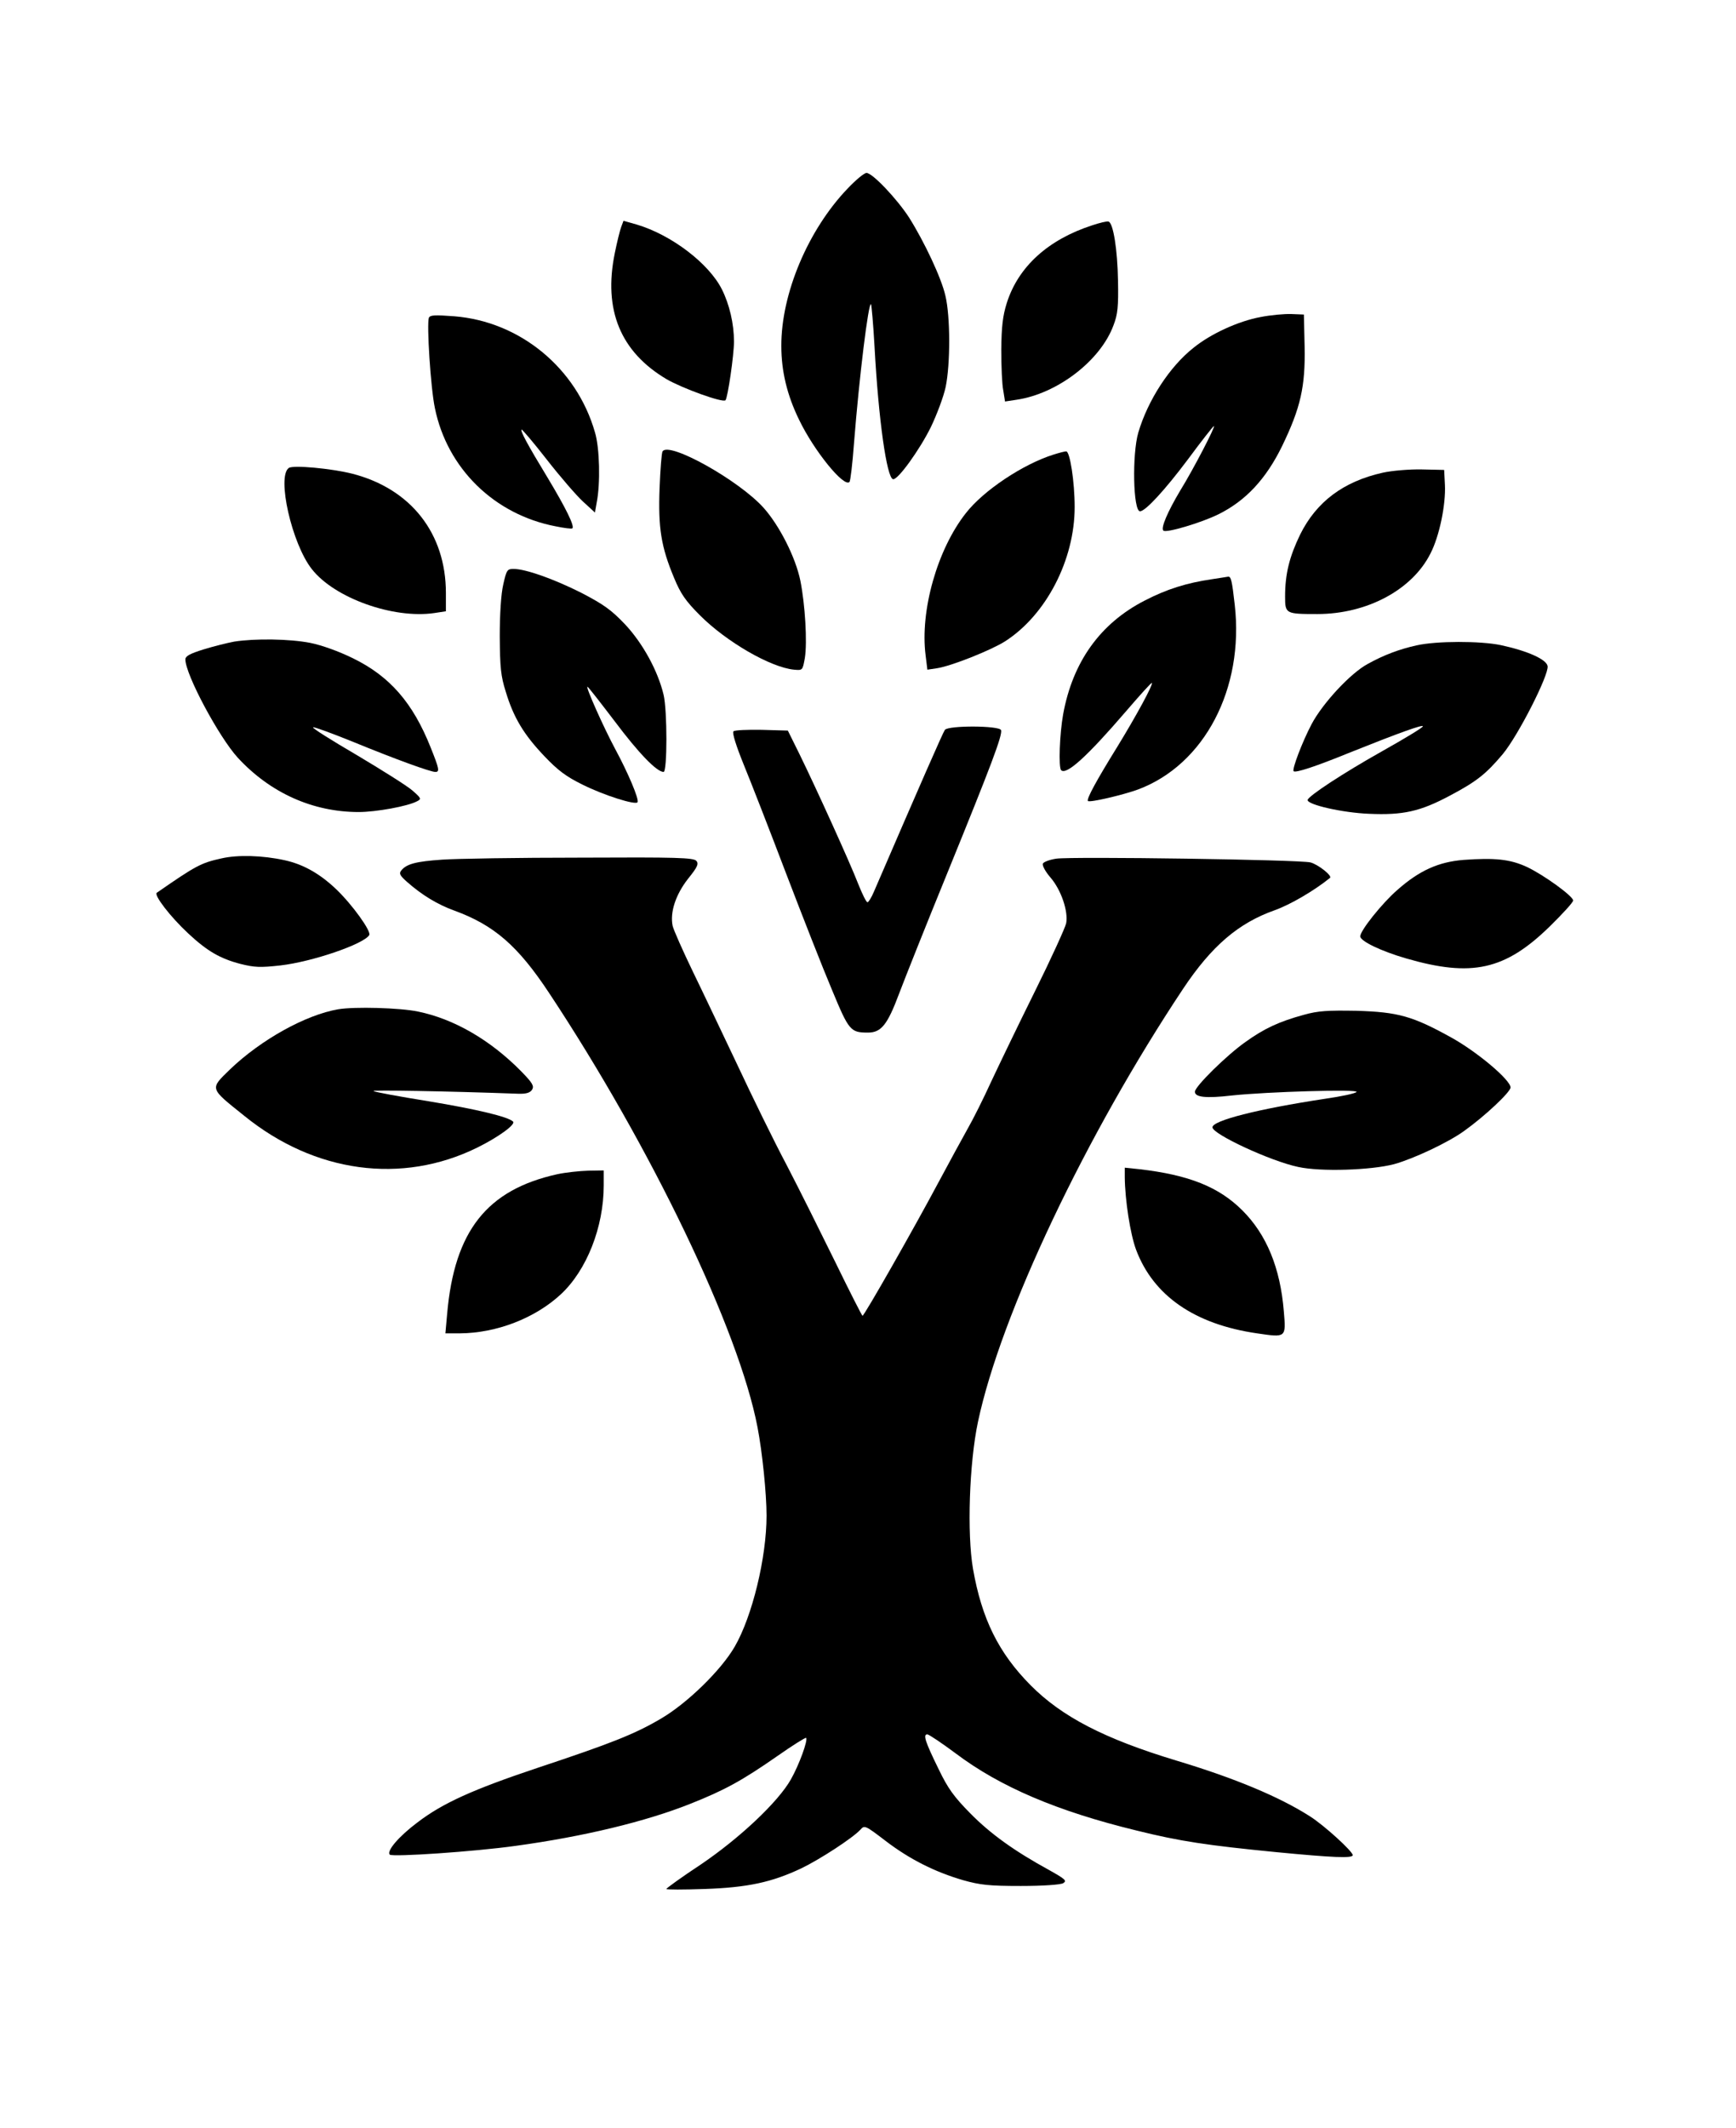 <?xml version="1.0" standalone="no"?>
<!DOCTYPE svg PUBLIC "-//W3C//DTD SVG 20010904//EN"
 "http://www.w3.org/TR/2001/REC-SVG-20010904/DTD/svg10.dtd">
<svg version="1.0" xmlns="http://www.w3.org/2000/svg"
 width="693pt" height="849pt" viewBox="0 0 693 849"
 preserveAspectRatio="xMidYMid meet">
<g transform="translate(0,849) scale(0.1,-0.1)"
fill="#000000" stroke="none">
<path d="M3383 7737 c-157 -164 -265 -419 -264 -628 0 -100 23 -196 71 -294
59 -123 179 -271 201 -248 4 4 12 73 18 153 21 267 58 567 68 556 2 -2 9 -78
14 -168 16 -294 49 -525 74 -530 19 -4 106 117 151 208 24 50 51 122 59 160
19 91 19 281 -1 364 -16 71 -84 215 -145 312 -48 74 -146 178 -170 178 -9 0
-43 -28 -76 -63z"/>
<path d="M2480 7585 c-5 -13 -17 -61 -26 -106 -46 -226 23 -393 207 -502 62
-36 224 -95 235 -84 9 9 34 180 34 234 0 71 -18 148 -48 208 -52 104 -202 218
-340 259 l-53 15 -9 -24z"/>
<path d="M4360 7591 c-176 -57 -295 -165 -341 -310 -16 -51 -21 -93 -22 -186
0 -66 3 -140 8 -163 l7 -44 46 7 c163 24 335 156 387 297 17 44 20 75 18 178
-2 124 -19 231 -38 236 -6 2 -35 -5 -65 -15z"/>
<path d="M1712 7222 c-9 -25 7 -280 24 -360 49 -241 237 -425 482 -472 34 -7
65 -11 67 -8 9 9 -25 79 -99 202 -82 135 -109 186 -104 192 2 2 48 -52 101
-120 53 -68 118 -143 144 -167 l48 -44 7 40 c15 75 12 218 -7 280 -73 256
-299 442 -561 463 -79 6 -97 5 -102 -6z"/>
<path d="M5032 7225 c-87 -16 -198 -66 -268 -123 -95 -75 -182 -209 -220 -338
-25 -85 -21 -314 7 -314 21 0 98 83 191 207 54 73 101 133 104 133 7 0 -80
-169 -135 -258 -50 -84 -78 -149 -67 -159 10 -11 151 31 220 65 109 54 190
141 254 272 74 153 93 237 90 396 l-3 129 -50 2 c-27 1 -83 -4 -123 -12z"/>
<path d="M2645 6689 c-4 -5 -9 -72 -12 -147 -6 -158 6 -234 58 -358 26 -63 46
-92 103 -149 106 -106 282 -208 376 -217 34 -3 34 -3 43 47 10 63 1 213 -18
308 -19 93 -83 219 -146 290 -98 110 -379 267 -404 226z"/>
<path d="M4205 6676 c-121 -38 -279 -143 -349 -233 -114 -144 -184 -390 -161
-568 l7 -57 40 6 c57 9 215 72 270 107 164 105 278 325 278 536 0 101 -19 223
-34 222 -6 0 -29 -6 -51 -13z"/>
<path d="M1153 6623 c-49 -34 12 -303 92 -404 91 -116 326 -199 489 -175 l46
7 0 73 c0 238 -140 416 -374 476 -84 21 -235 35 -253 23z"/>
<path d="M5520 6604 c-157 -35 -265 -116 -330 -247 -43 -89 -60 -157 -60 -247
0 -69 2 -70 129 -70 197 0 378 96 451 241 36 69 62 196 58 275 l-3 59 -90 2
c-49 1 -119 -5 -155 -13z"/>
<path d="M2009 6158 c-9 -38 -14 -120 -14 -208 1 -123 4 -157 24 -220 31 -103
72 -171 154 -257 54 -57 88 -82 151 -113 88 -44 213 -83 221 -71 7 12 -38 118
-90 214 -45 84 -118 247 -110 247 3 0 51 -62 109 -138 96 -128 168 -202 195
-202 15 0 15 246 0 308 -23 96 -83 205 -153 280 -56 59 -86 80 -174 126 -111
56 -224 96 -272 96 -25 0 -28 -4 -41 -62z"/>
<path d="M4838 6179 c-102 -15 -181 -40 -268 -85 -178 -91 -288 -245 -326
-454 -14 -78 -19 -212 -8 -223 21 -21 105 56 259 235 55 64 101 115 103 113 6
-6 -62 -131 -138 -255 -83 -134 -124 -209 -117 -216 7 -7 140 24 200 46 265
99 424 402 386 737 -11 98 -15 114 -27 112 -4 -1 -33 -5 -64 -10z"/>
<path d="M935 5930 c-27 -5 -83 -19 -122 -31 -55 -17 -73 -27 -73 -40 0 -60
134 -310 209 -392 130 -141 300 -217 483 -217 69 0 196 23 233 43 18 9 17 12
-20 44 -21 18 -121 81 -222 141 -101 59 -179 108 -173 110 5 2 78 -25 162 -59
166 -68 306 -119 326 -119 18 0 15 13 -19 98 -71 178 -163 284 -311 356 -55
27 -124 52 -170 61 -82 16 -220 18 -303 5z"/>
<path d="M5655 5915 c-68 -15 -130 -38 -195 -74 -69 -37 -180 -157 -224 -240
-38 -72 -79 -181 -72 -188 7 -8 89 19 226 75 200 80 290 112 290 104 0 -5 -73
-49 -162 -99 -155 -87 -297 -180 -298 -195 -1 -19 141 -51 245 -55 135 -6 204
9 322 72 108 57 145 87 211 165 62 74 185 316 180 352 -4 27 -80 61 -187 84
-82 17 -256 17 -336 -1z"/>
<path d="M3772 5578 c-8 -11 -97 -214 -283 -645 -10 -24 -22 -43 -26 -43 -5 0
-21 33 -37 73 -32 83 -166 378 -234 517 l-47 95 -104 3 c-57 1 -108 -1 -113
-6 -6 -6 11 -59 41 -133 28 -68 104 -263 169 -434 65 -170 147 -379 183 -464
68 -164 74 -171 144 -171 53 0 78 32 124 155 23 61 109 277 192 480 176 432
222 553 215 572 -7 18 -209 19 -224 1z"/>
<path d="M884 5065 c-82 -18 -102 -29 -258 -137 -13 -9 54 -96 125 -162 76
-71 128 -101 209 -122 56 -14 79 -15 160 -6 128 15 332 85 354 121 9 15 -68
122 -132 183 -65 62 -132 100 -207 116 -87 19 -186 22 -251 7z"/>
<path d="M1765 5060 c-104 -7 -142 -17 -163 -43 -10 -12 -6 -20 22 -45 61 -54
123 -91 189 -115 159 -58 254 -140 379 -329 408 -616 758 -1345 832 -1733 19
-98 36 -265 36 -352 0 -168 -57 -402 -127 -523 -55 -95 -190 -226 -294 -287
-105 -62 -199 -99 -494 -197 -257 -86 -377 -140 -478 -217 -75 -56 -125 -115
-111 -129 11 -10 338 12 502 35 271 37 520 97 698 168 136 54 206 92 348 191
60 42 111 74 114 72 8 -9 -28 -108 -61 -166 -51 -90 -204 -234 -359 -339 -76
-50 -138 -95 -138 -98 0 -3 69 -3 153 0 173 6 268 27 385 82 75 36 207 122
237 155 16 18 19 17 100 -45 97 -74 197 -124 310 -157 68 -19 103 -23 230 -23
88 0 158 5 169 11 16 10 9 16 -55 52 -139 76 -234 144 -315 226 -66 67 -90
100 -127 177 -55 112 -63 139 -45 139 7 -1 58 -35 113 -76 178 -134 406 -231
723 -308 173 -43 282 -59 557 -86 228 -22 305 -25 305 -12 0 15 -114 119 -171
155 -122 78 -302 153 -532 222 -288 87 -458 175 -583 301 -128 129 -195 265
-230 465 -24 140 -15 421 20 586 91 429 431 1145 819 1728 114 171 221 262
365 313 62 22 158 78 221 129 11 8 -47 54 -78 62 -44 11 -947 24 -1014 15 -27
-4 -51 -13 -54 -20 -3 -8 11 -33 31 -56 42 -49 71 -134 62 -182 -4 -18 -60
-141 -125 -272 -65 -131 -143 -293 -174 -359 -30 -66 -73 -152 -95 -190 -22
-39 -74 -135 -117 -215 -96 -180 -295 -530 -302 -530 -2 0 -51 96 -108 213
-57 116 -144 291 -194 387 -51 96 -139 276 -197 400 -59 124 -139 293 -179
375 -40 83 -76 164 -80 181 -11 54 12 124 61 187 38 47 44 60 34 72 -11 13
-78 15 -464 13 -248 0 -496 -4 -551 -8z"/>
<path d="M5842 5059 c-99 -8 -176 -42 -264 -120 -61 -53 -148 -162 -148 -185
0 -19 83 -59 183 -88 262 -76 395 -47 574 128 51 50 93 96 93 103 0 17 -117
102 -185 134 -67 31 -128 37 -253 28z"/>
<path d="M1350 4463 c-129 -22 -308 -121 -432 -240 -81 -79 -83 -73 57 -185
281 -228 629 -275 930 -127 85 42 155 93 143 104 -19 19 -144 49 -337 81 -118
19 -217 37 -220 41 -5 4 279 0 578 -11 32 -1 47 4 55 16 9 15 2 27 -44 74
-122 124 -268 209 -412 238 -71 15 -253 20 -318 9z"/>
<path d="M5205 4441 c-99 -27 -159 -55 -234 -109 -75 -53 -201 -177 -201 -198
0 -22 44 -27 147 -15 141 15 510 26 498 14 -5 -6 -62 -18 -125 -27 -270 -41
-450 -87 -450 -114 0 -27 232 -135 342 -158 90 -20 292 -13 383 11 79 22 215
86 279 132 83 59 186 156 186 174 0 30 -133 142 -236 199 -155 86 -213 102
-379 107 -115 2 -153 0 -210 -16z"/>
<path d="M4490 3793 c1 -92 22 -227 45 -289 69 -184 234 -298 483 -334 116
-17 116 -18 107 87 -14 174 -69 307 -165 403 -94 94 -213 142 -412 165 l-58 6
0 -38z"/>
<path d="M2225 3805 c-281 -62 -411 -226 -440 -557 l-7 -78 58 0 c146 1 299
60 402 155 104 96 172 269 172 435 l0 60 -62 -1 c-35 -1 -90 -7 -123 -14z"/>
</g>
</svg>
